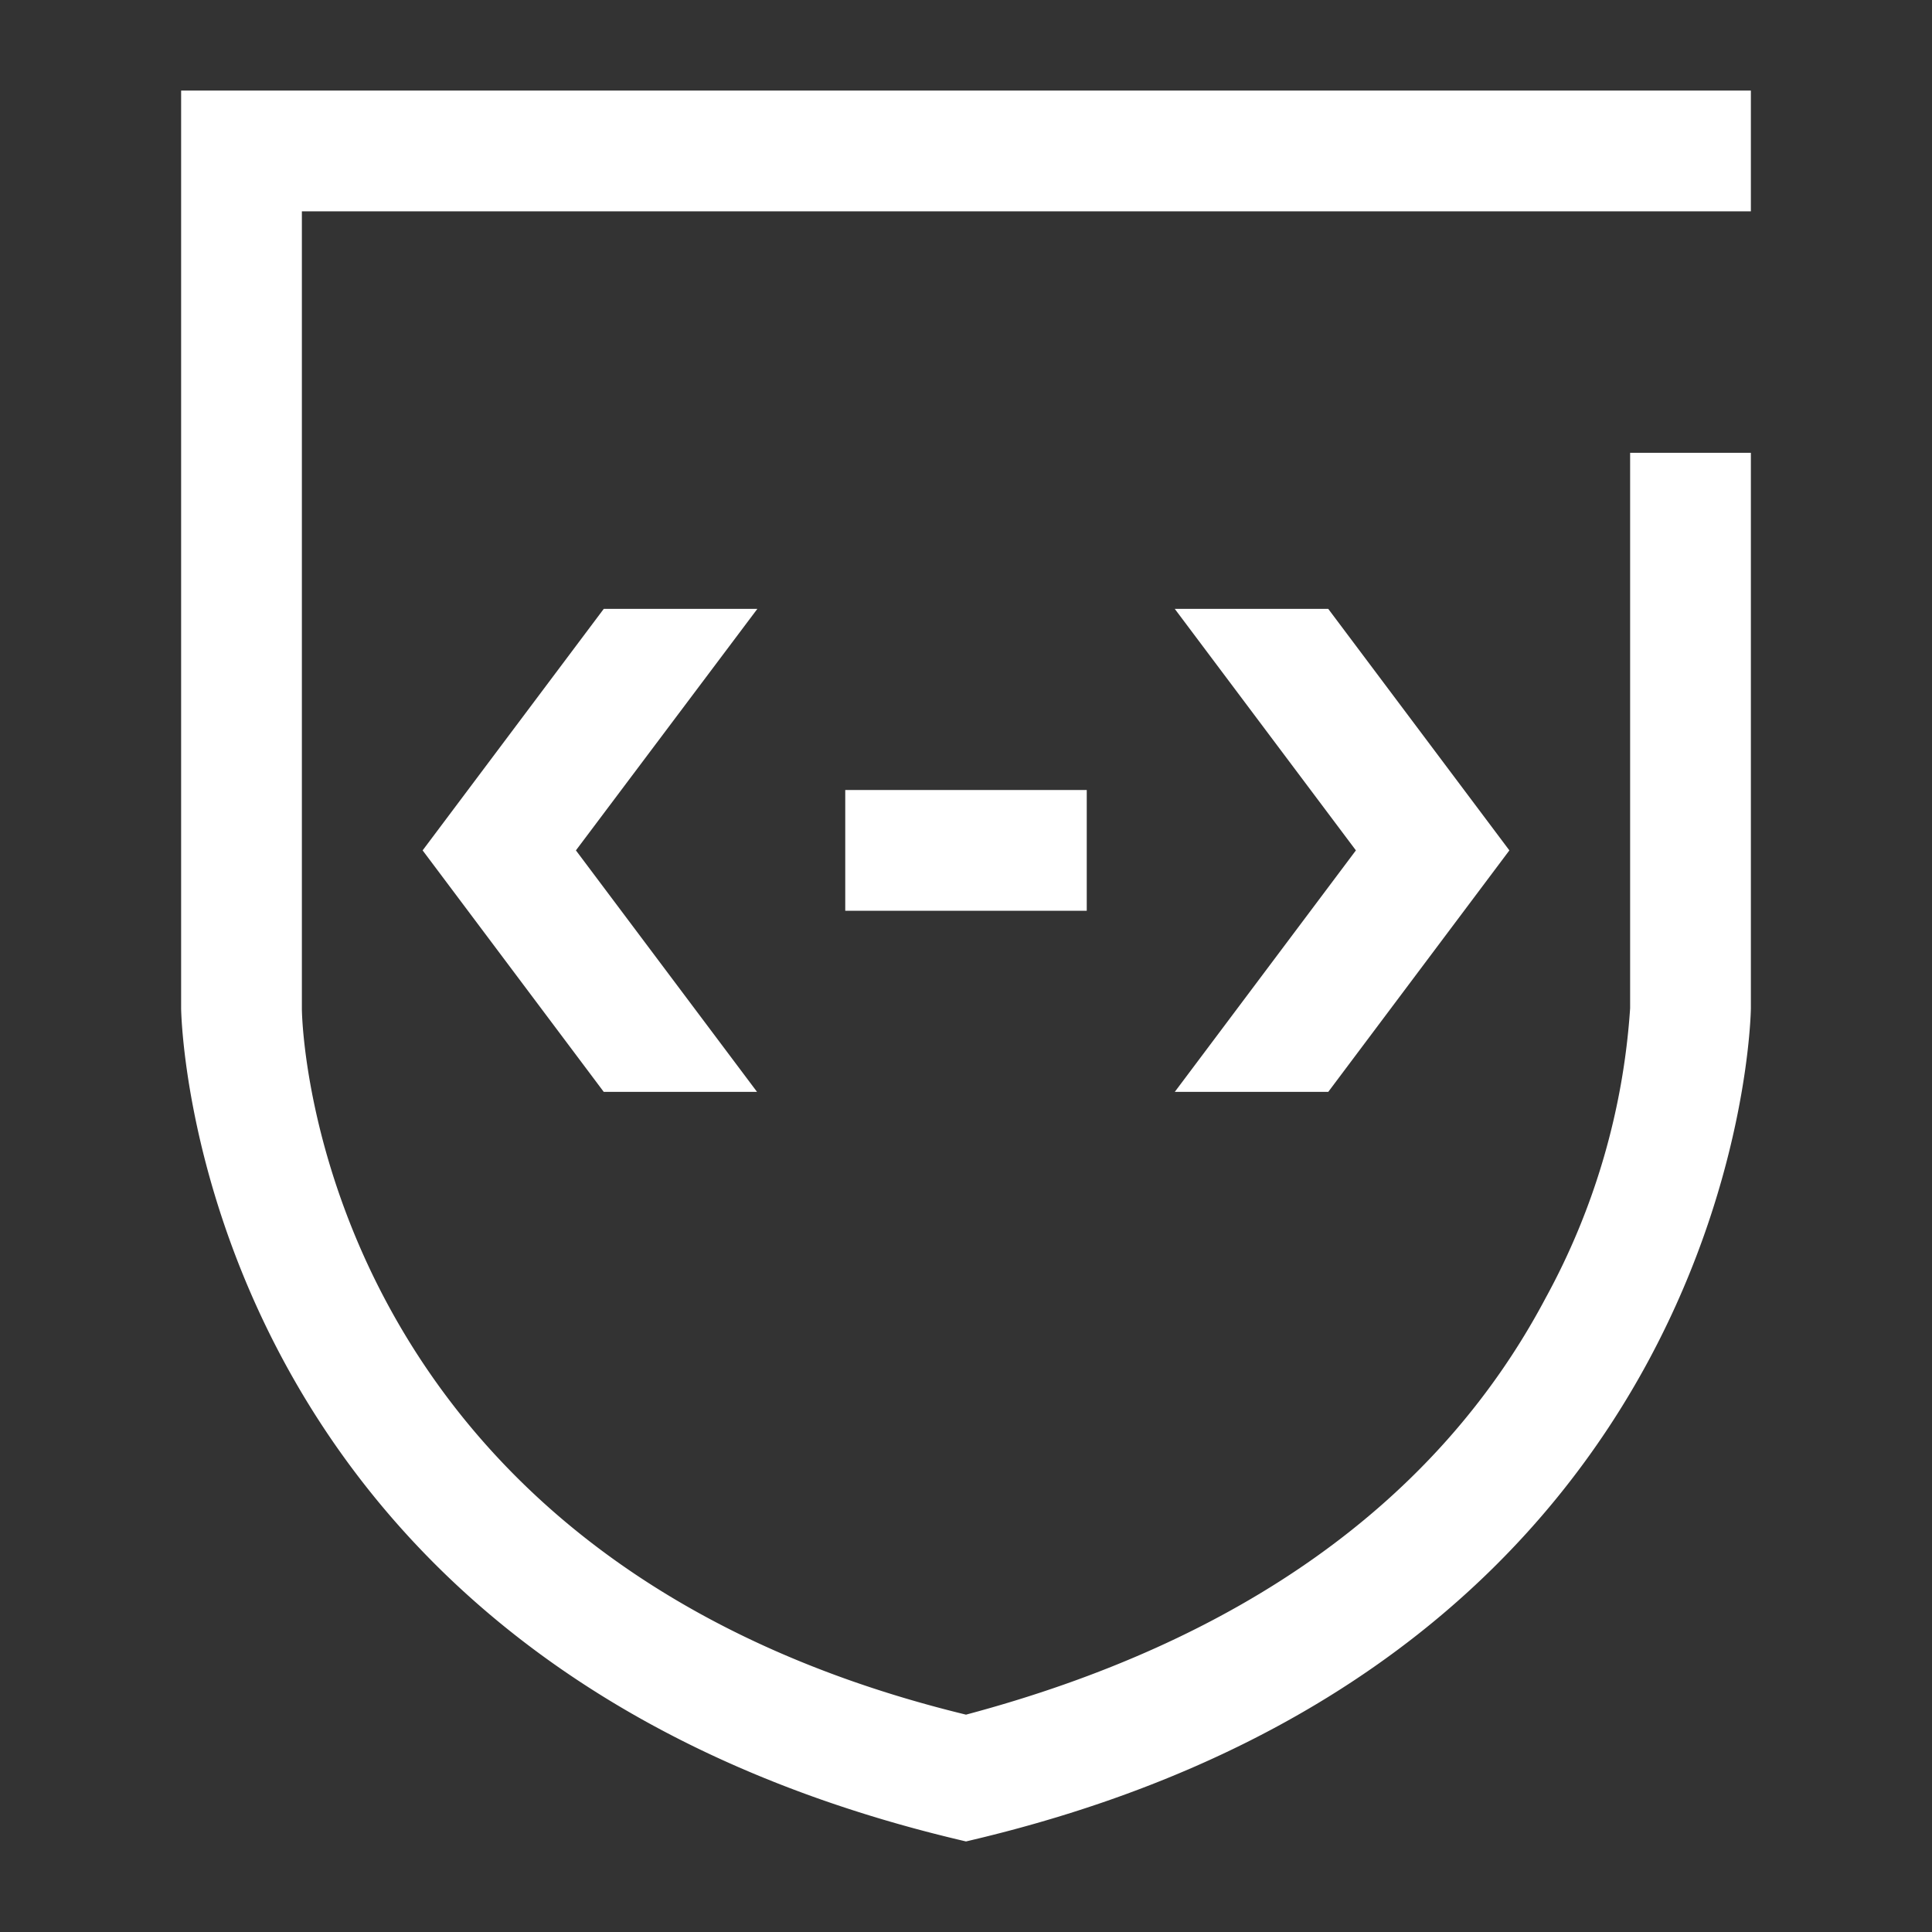 <svg xmlns="http://www.w3.org/2000/svg" width="32" height="32" viewBox="0 0 32 32">
  <rect x="0" y="0" width="32" height="32" fill="#333333" stroke="none"/>
  <title>08代码审计32x32白色</title>
  <g>
    <path d="M29,3.5v-2H3V16.7s.1,10.8,13,13.8c12.9-3,13-13.8,13-13.8V7.5H27v9.2a11.583,11.583,0,0,1-1.4,4.8c-1.8,3.4-5.1,5.7-9.6,6.9C5.3,25.8,5,17.1,5,16.7V3.5Z" style="fill: #fff"/>
    <path d="M14,15.085h4v-2H14Zm-1.456-5H10l-3,4,3,4h2.539l-3-4Zm9.456,0H19.458l3,4-3,4H22l3-4Z" style="fill: #fff"/>
  </g>
</svg>
